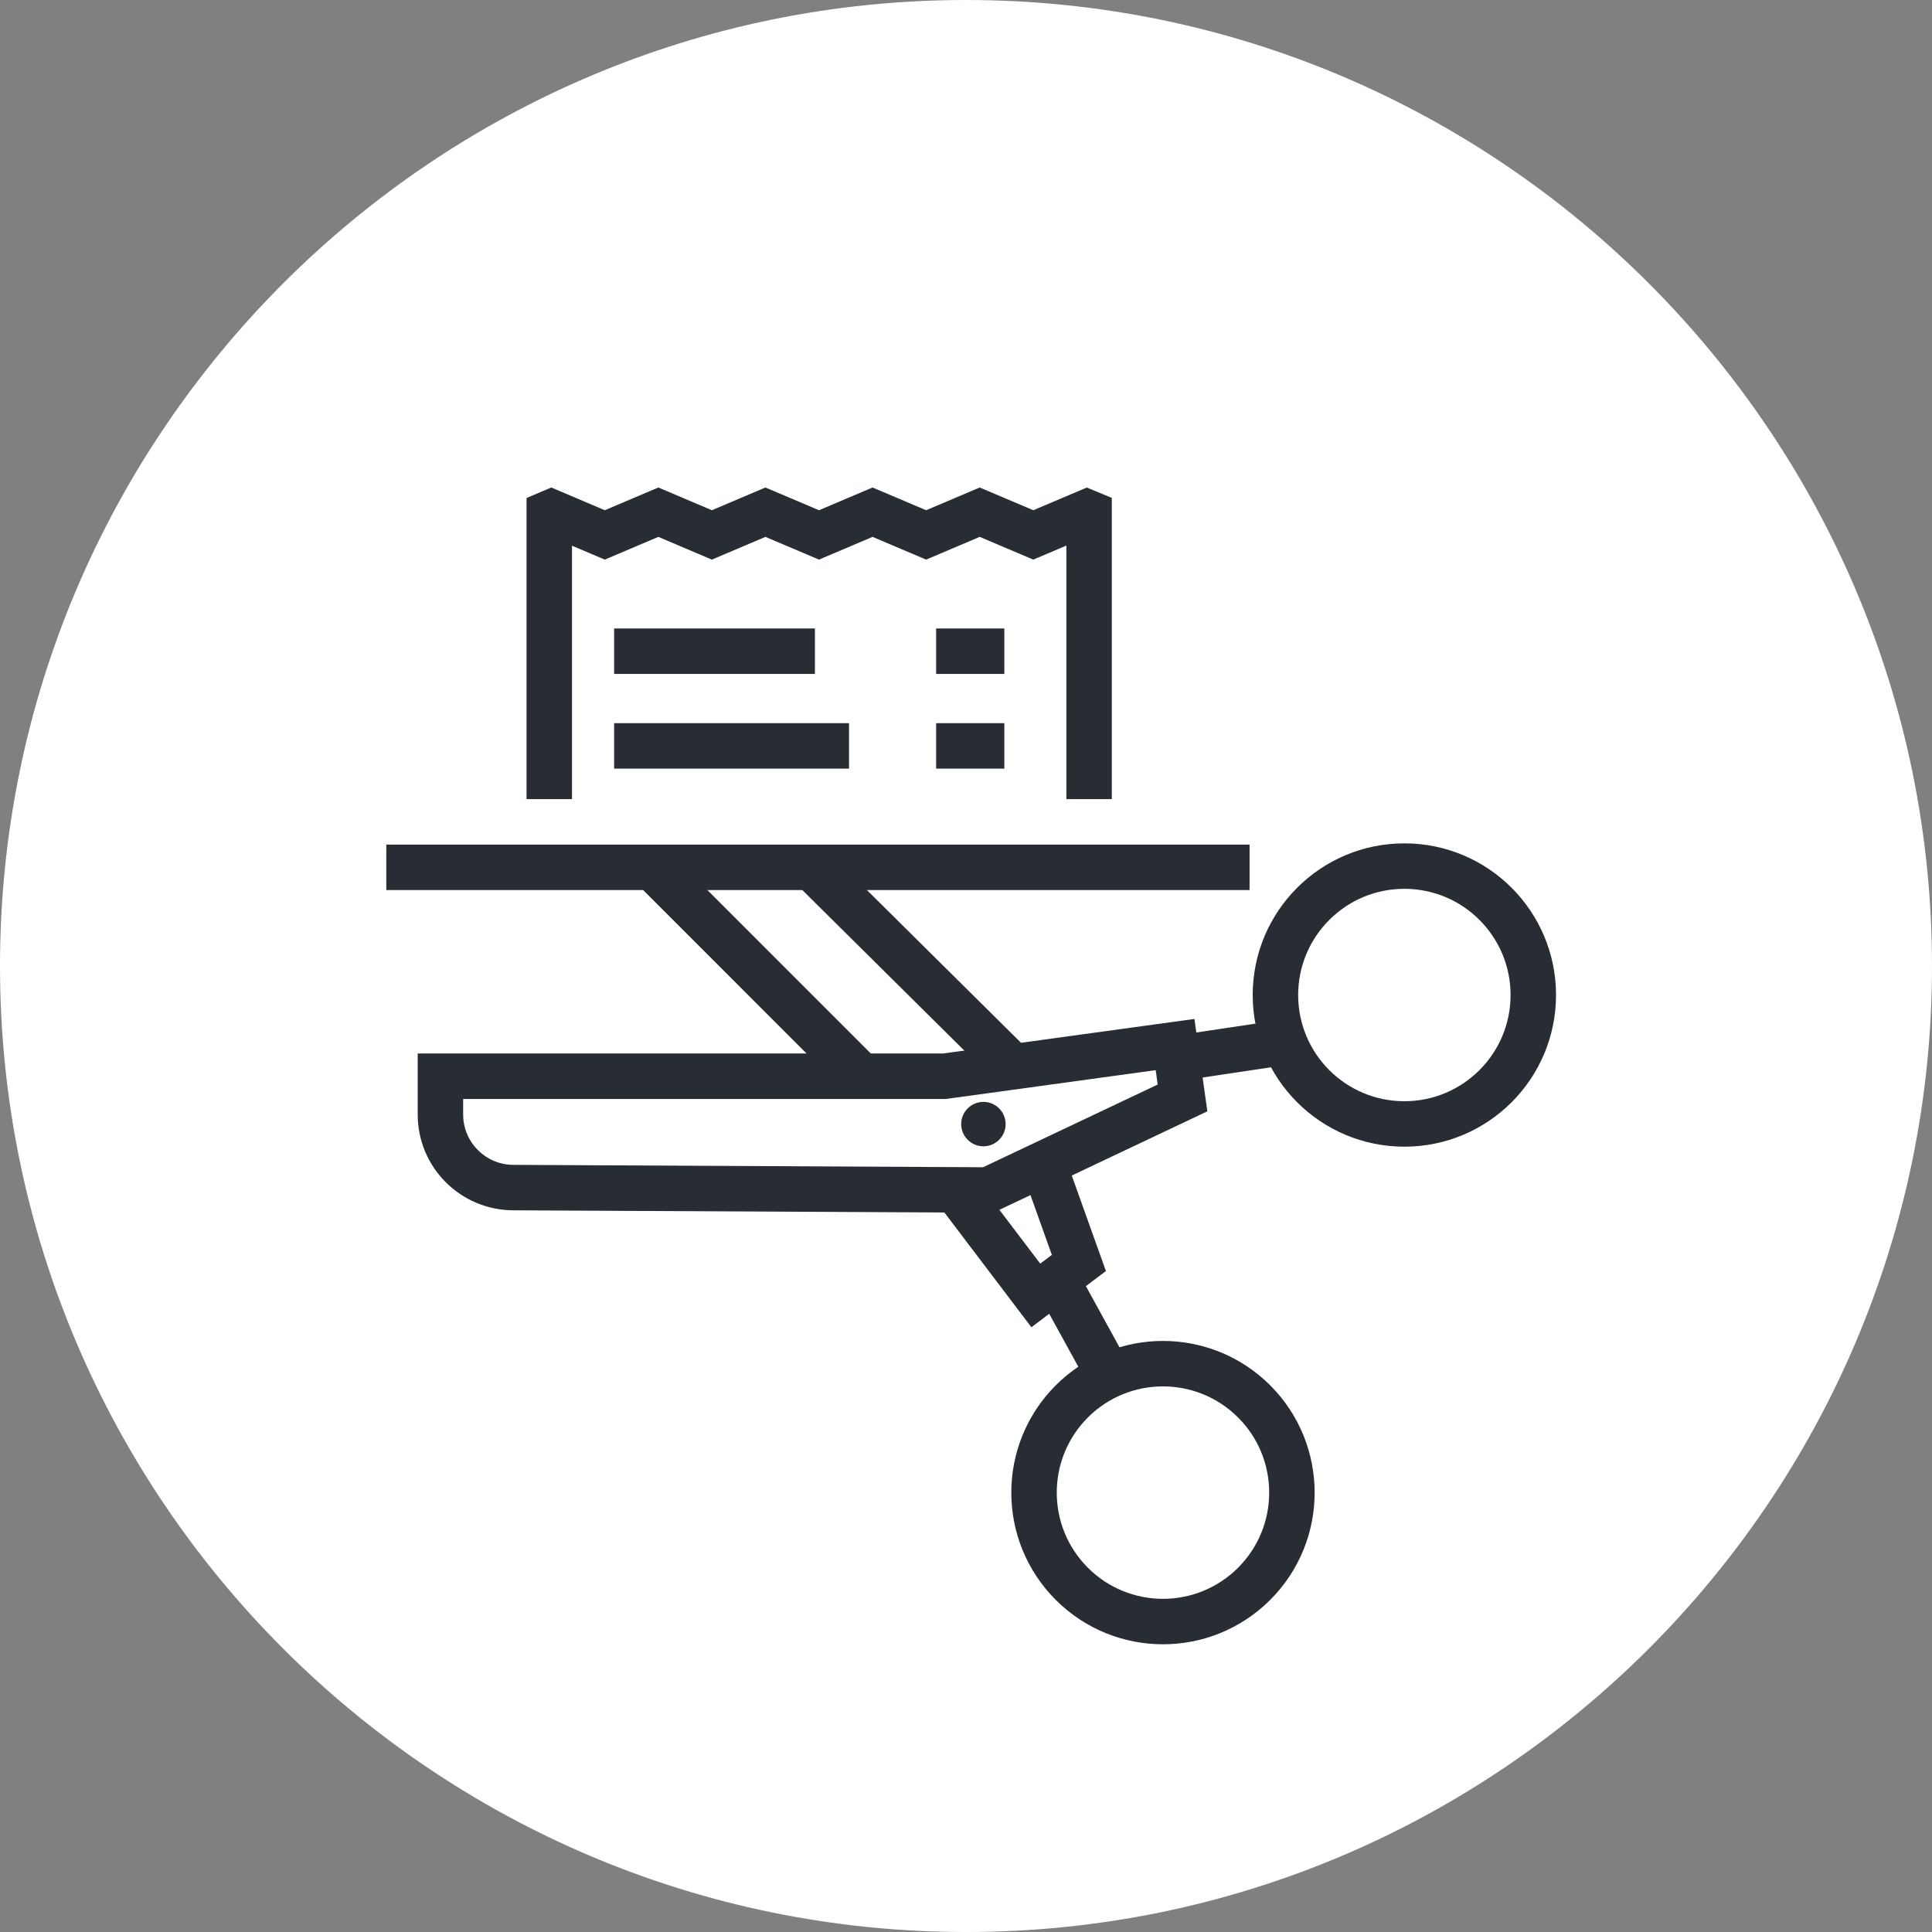 <?xml version="1.0" encoding="utf-8"?>
<!-- Generator: Adobe Illustrator 16.0.0, SVG Export Plug-In . SVG Version: 6.00 Build 0)  -->
<!DOCTYPE svg PUBLIC "-//W3C//DTD SVG 1.1//EN" "http://www.w3.org/Graphics/SVG/1.1/DTD/svg11.dtd">
<svg version="1.1" xmlns="http://www.w3.org/2000/svg" xmlns:xlink="http://www.w3.org/1999/xlink" x="0px" y="0px"
	 width="169.999px" height="170px" viewBox="0 0 169.999 170" enable-background="new 0 0 169.999 170" xml:space="preserve">
<rect x="0" y="0" width="169.999" height="170" fill="#808080" stroke="none"/>
<g id="Background">
</g>
<g id="Circle">
	<g>
		<path fill="#FFFFFF" d="M85,170c-46.869,0-85-38.131-85-85S38.131,0,85,0s84.999,38.131,84.999,85S131.869,170,85,170z"/>
	</g>
</g>
<g id="TEXT">
</g>
<g id="Icons">
	<g>
		<g>
			<line fill="none" stroke="#282D33" stroke-width="4" x1="88.565" y1="93.307" x2="71.4" y2="76.297"/>
			<polyline fill="none" stroke="#282D33" stroke-width="4" points="84.016,104.589 91.142,113.988 94.932,111.129 92.031,103.014 
							"/>
			<line fill="none" stroke="#282D33" stroke-width="4" x1="57.398" y1="76.297" x2="75.304" y2="94.205"/>
			<path fill="none" stroke="#282D33" stroke-width="4" d="M110.355,123.313c-4.433-4.43-11.616-4.43-16.048,0
				c-4.429,4.433-4.429,11.615,0,16.046c4.432,4.432,11.615,4.432,16.048,0C114.785,134.928,114.785,127.745,110.355,123.313z"/>
			<circle fill="none" stroke="#282D33" stroke-width="4" cx="123.572" cy="87.553" r="11.345"/>
			<path fill="none" stroke="#282D33" stroke-width="4" d="M104.052,96.608l-17.104,8.101l-41.764-0.212
				c-3.55-0.002-6.43-2.88-6.43-6.431v-3.367h44.35l20.291-2.788L104.052,96.608z"/>
			<g>
				<g>
					<path fill="#282D33" d="M86.532,96.955c-0.5,0-1,0.191-1.382,0.573c-0.766,0.763-0.766,2.001,0,2.763
						c0.382,0.383,0.882,0.574,1.382,0.574s0.999-0.191,1.381-0.574c0.766-0.762,0.766-2,0-2.763
						C87.531,97.146,87.032,96.955,86.532,96.955L86.532,96.955z"/>
				</g>
			</g>
			<line fill="none" stroke="#282D33" stroke-width="4" x1="109.95" y1="76.318" x2="33.991" y2="76.318"/>
			<line fill="none" stroke="#282D33" stroke-width="4" x1="93.009" y1="112.703" x2="97.175" y2="120.278"/>
			<line fill="none" stroke="#282D33" stroke-width="4" x1="104.374" y1="93.006" x2="111.949" y2="91.871"/>
			<polyline fill="none" stroke="#282D33" stroke-width="4" points="95.831,70.318 95.831,45.148 95.638,45.068 90.919,47.068 
				86.206,45.068 81.491,47.068 76.778,45.068 72.064,47.068 67.35,45.068 62.638,47.068 57.928,45.068 53.215,47.068 
				48.507,45.068 48.331,45.143 48.331,70.318 			"/>
			<line fill="none" stroke="#282D33" stroke-width="4" x1="54.038" y1="57.301" x2="71.706" y2="57.301"/>
			<line fill="none" stroke="#282D33" stroke-width="4" x1="82.372" y1="57.301" x2="88.372" y2="57.301"/>
			<line fill="none" stroke="#282D33" stroke-width="4" x1="54.038" y1="65.633" x2="74.706" y2="65.633"/>
			<line fill="none" stroke="#282D33" stroke-width="4" x1="82.372" y1="65.633" x2="88.372" y2="65.633"/>
		</g>
	</g>
</g>
</svg>

